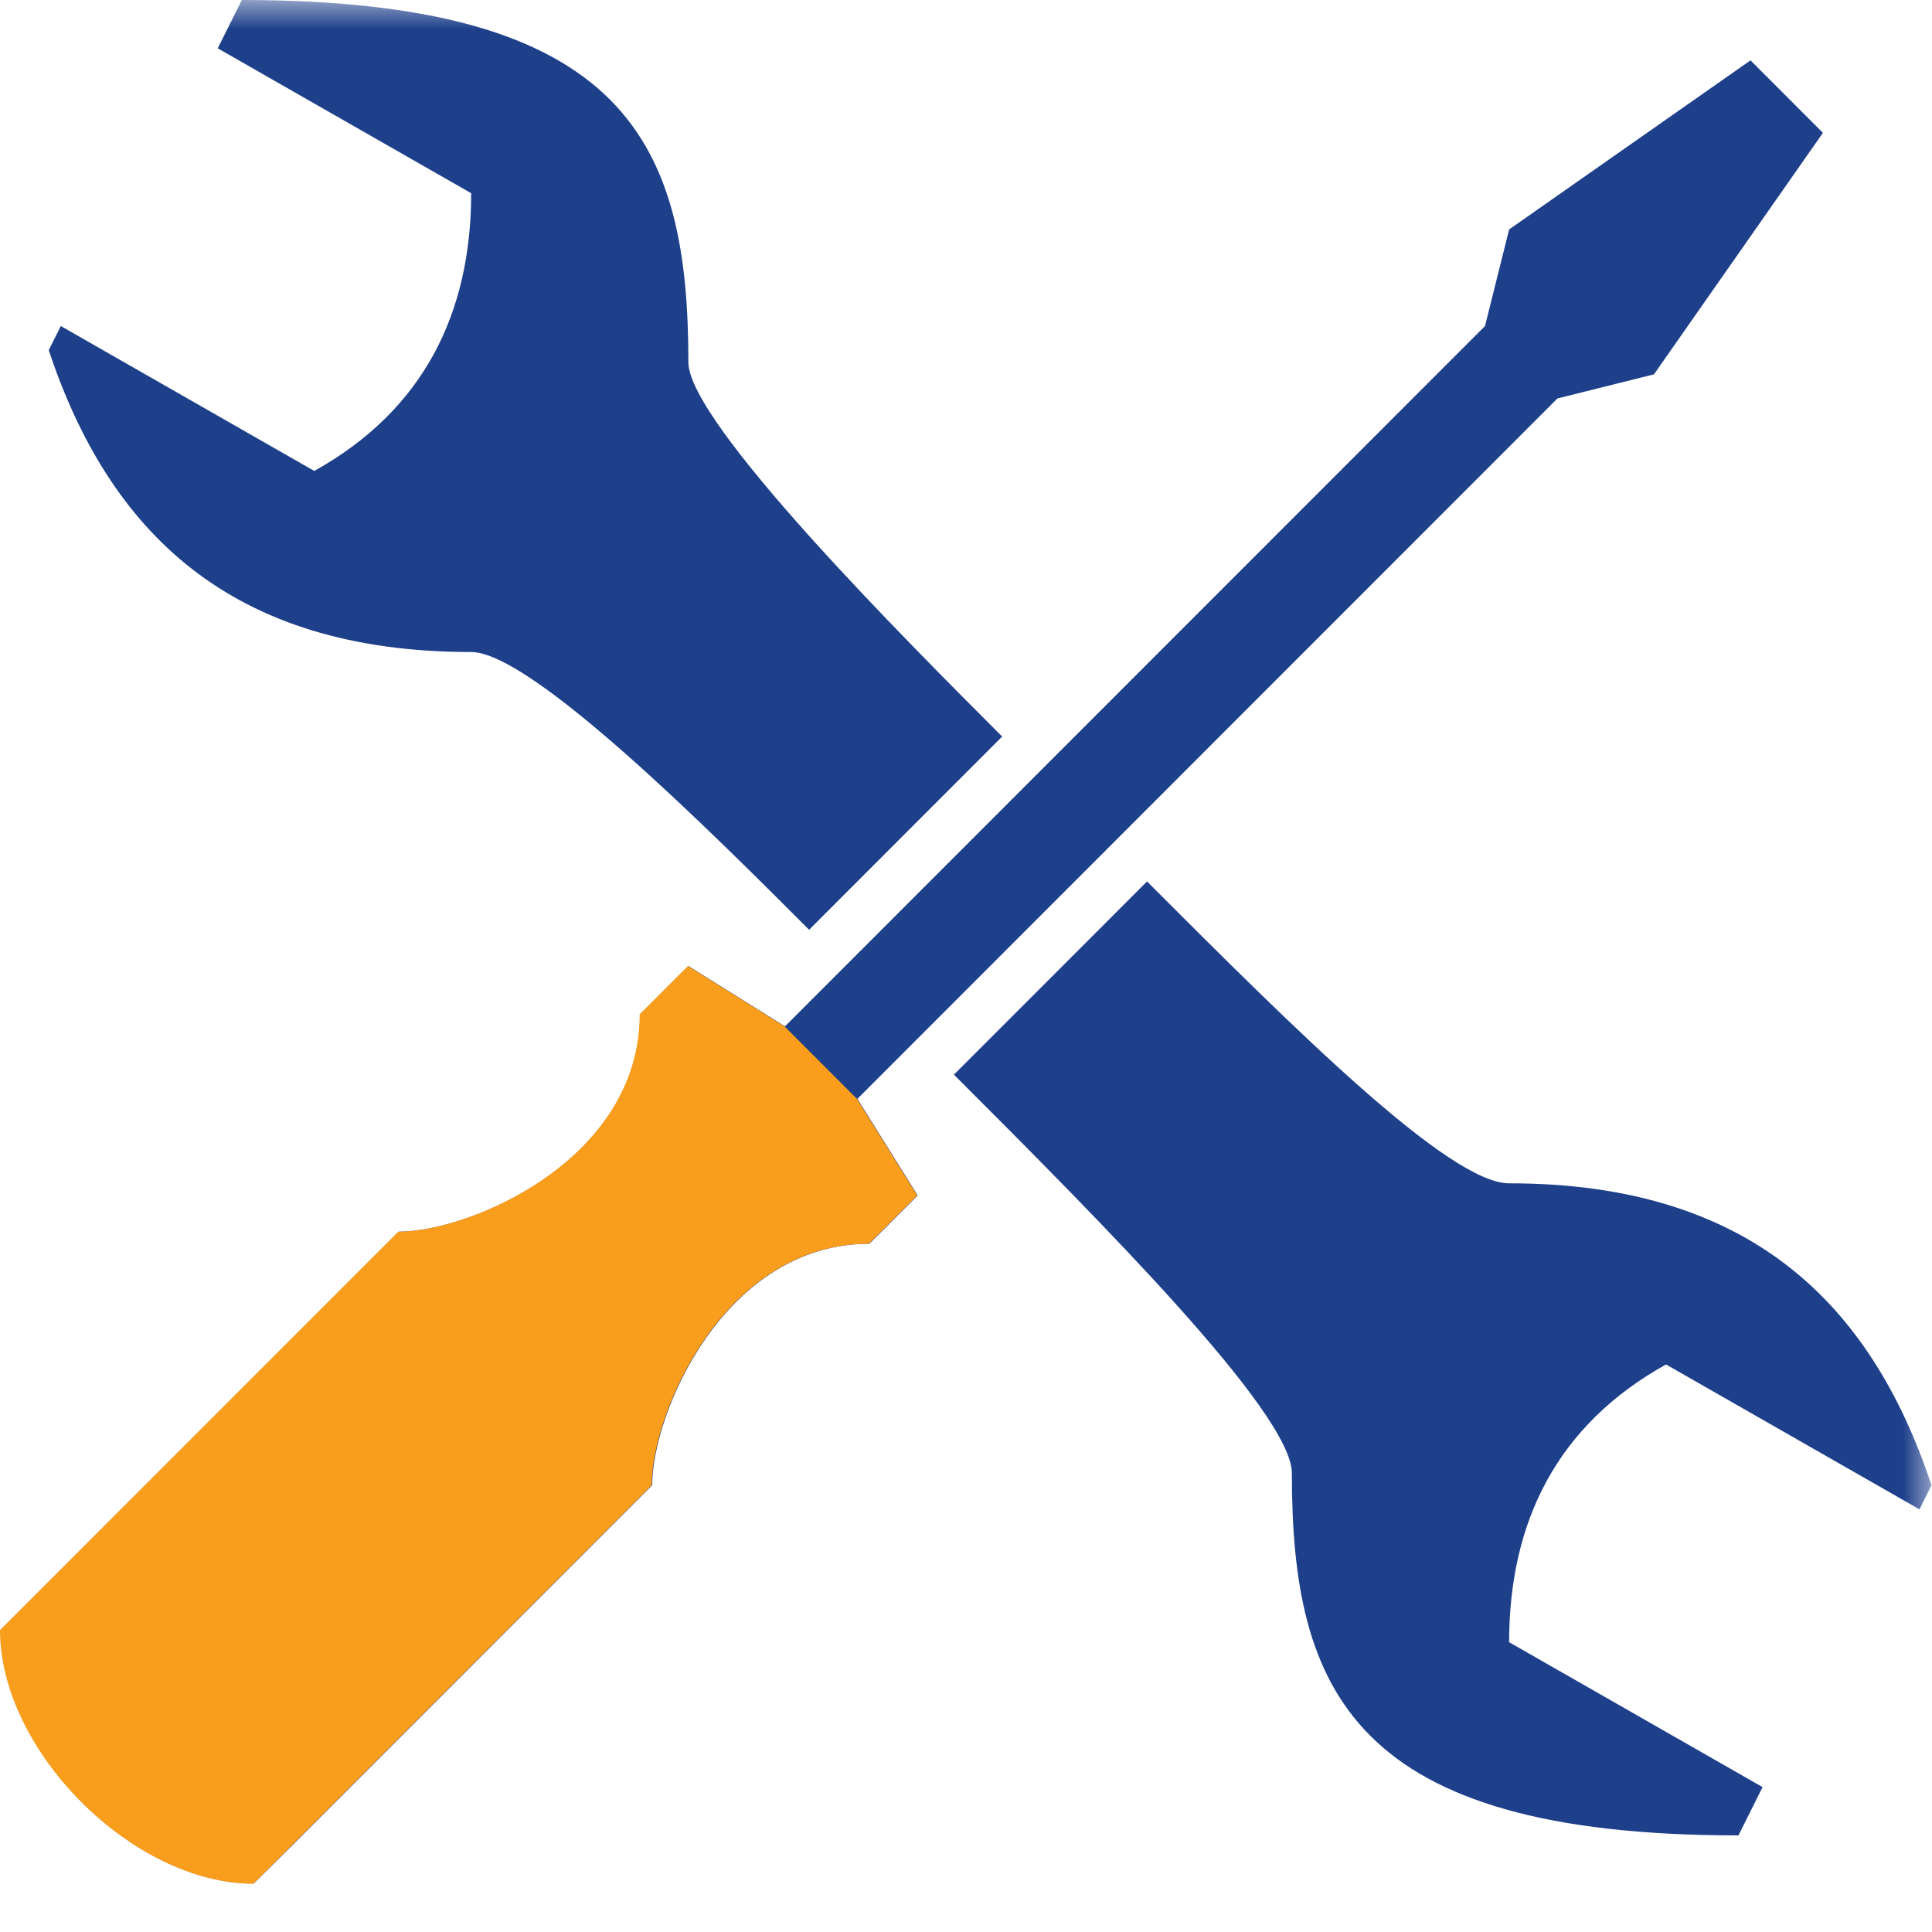 <svg width="33" height="33" viewBox="0 0 33 33" fill="none" xmlns="http://www.w3.org/2000/svg">
<g clip-path="url(#clip0_4407_3403)">
<mask id="mask0_4407_3403" style="mask-type:luminance" maskUnits="userSpaceOnUse" x="0" y="0" width="33" height="33">
<path d="M0 0H33V32.175H0V0Z" fill="white"/>
</mask>
<g mask="url(#mask0_4407_3403)">
<path d="M4.131 0L3.719 0.825L8.048 3.3C8.048 5.362 7.223 7.013 5.368 8.044L1.039 5.569L0.832 5.981C1.863 9.075 3.925 11.137 8.048 11.137C9.079 11.137 12.171 14.231 13.82 15.881L17.118 12.581C15.469 10.931 11.758 7.219 11.758 6.188C11.758 2.475 10.728 0 4.131 0ZM29.9 1.031L25.777 3.919L25.365 5.569L13.408 17.531L11.758 16.5L10.934 17.325C10.934 19.8 8.048 21.038 6.811 21.038L0.008 27.844C0.008 29.906 2.275 32.175 4.337 32.175L11.14 25.369C11.14 24.131 12.377 21.244 14.851 21.244L15.675 20.419L14.645 18.769L26.602 6.806L28.251 6.394L31.137 2.269L29.9 1.031ZM19.592 15.056L16.294 18.356C18.768 20.831 22.066 24.131 22.066 25.163C22.066 28.875 23.097 31.35 29.694 31.35L30.106 30.525L25.777 28.05C25.777 25.988 26.602 24.337 28.457 23.306L32.786 25.781L32.992 25.369C31.961 22.275 29.9 20.212 25.777 20.212C24.746 20.212 22.066 17.531 19.592 15.056Z" fill="#1E3F8A"/>
</g>
<path fill-rule="evenodd" clip-rule="evenodd" d="M14.637 18.769L13.4 17.531L11.751 16.5L10.926 17.325C10.926 19.8 8.04 21.038 6.803 21.038L0 27.844C0 29.906 2.268 32.175 4.329 32.175L11.132 25.369C11.132 24.131 12.369 21.244 14.843 21.244L15.668 20.419L14.637 18.769ZM16.287 18.357C16.295 18.365 16.303 18.373 16.311 18.382L16.287 18.357Z" fill="#F99D1C"/>
</g>
<defs>
<clipPath id="clip0_4407_3403">
<rect width="33" height="33" fill="white"/>
</clipPath>
</defs>
</svg>
